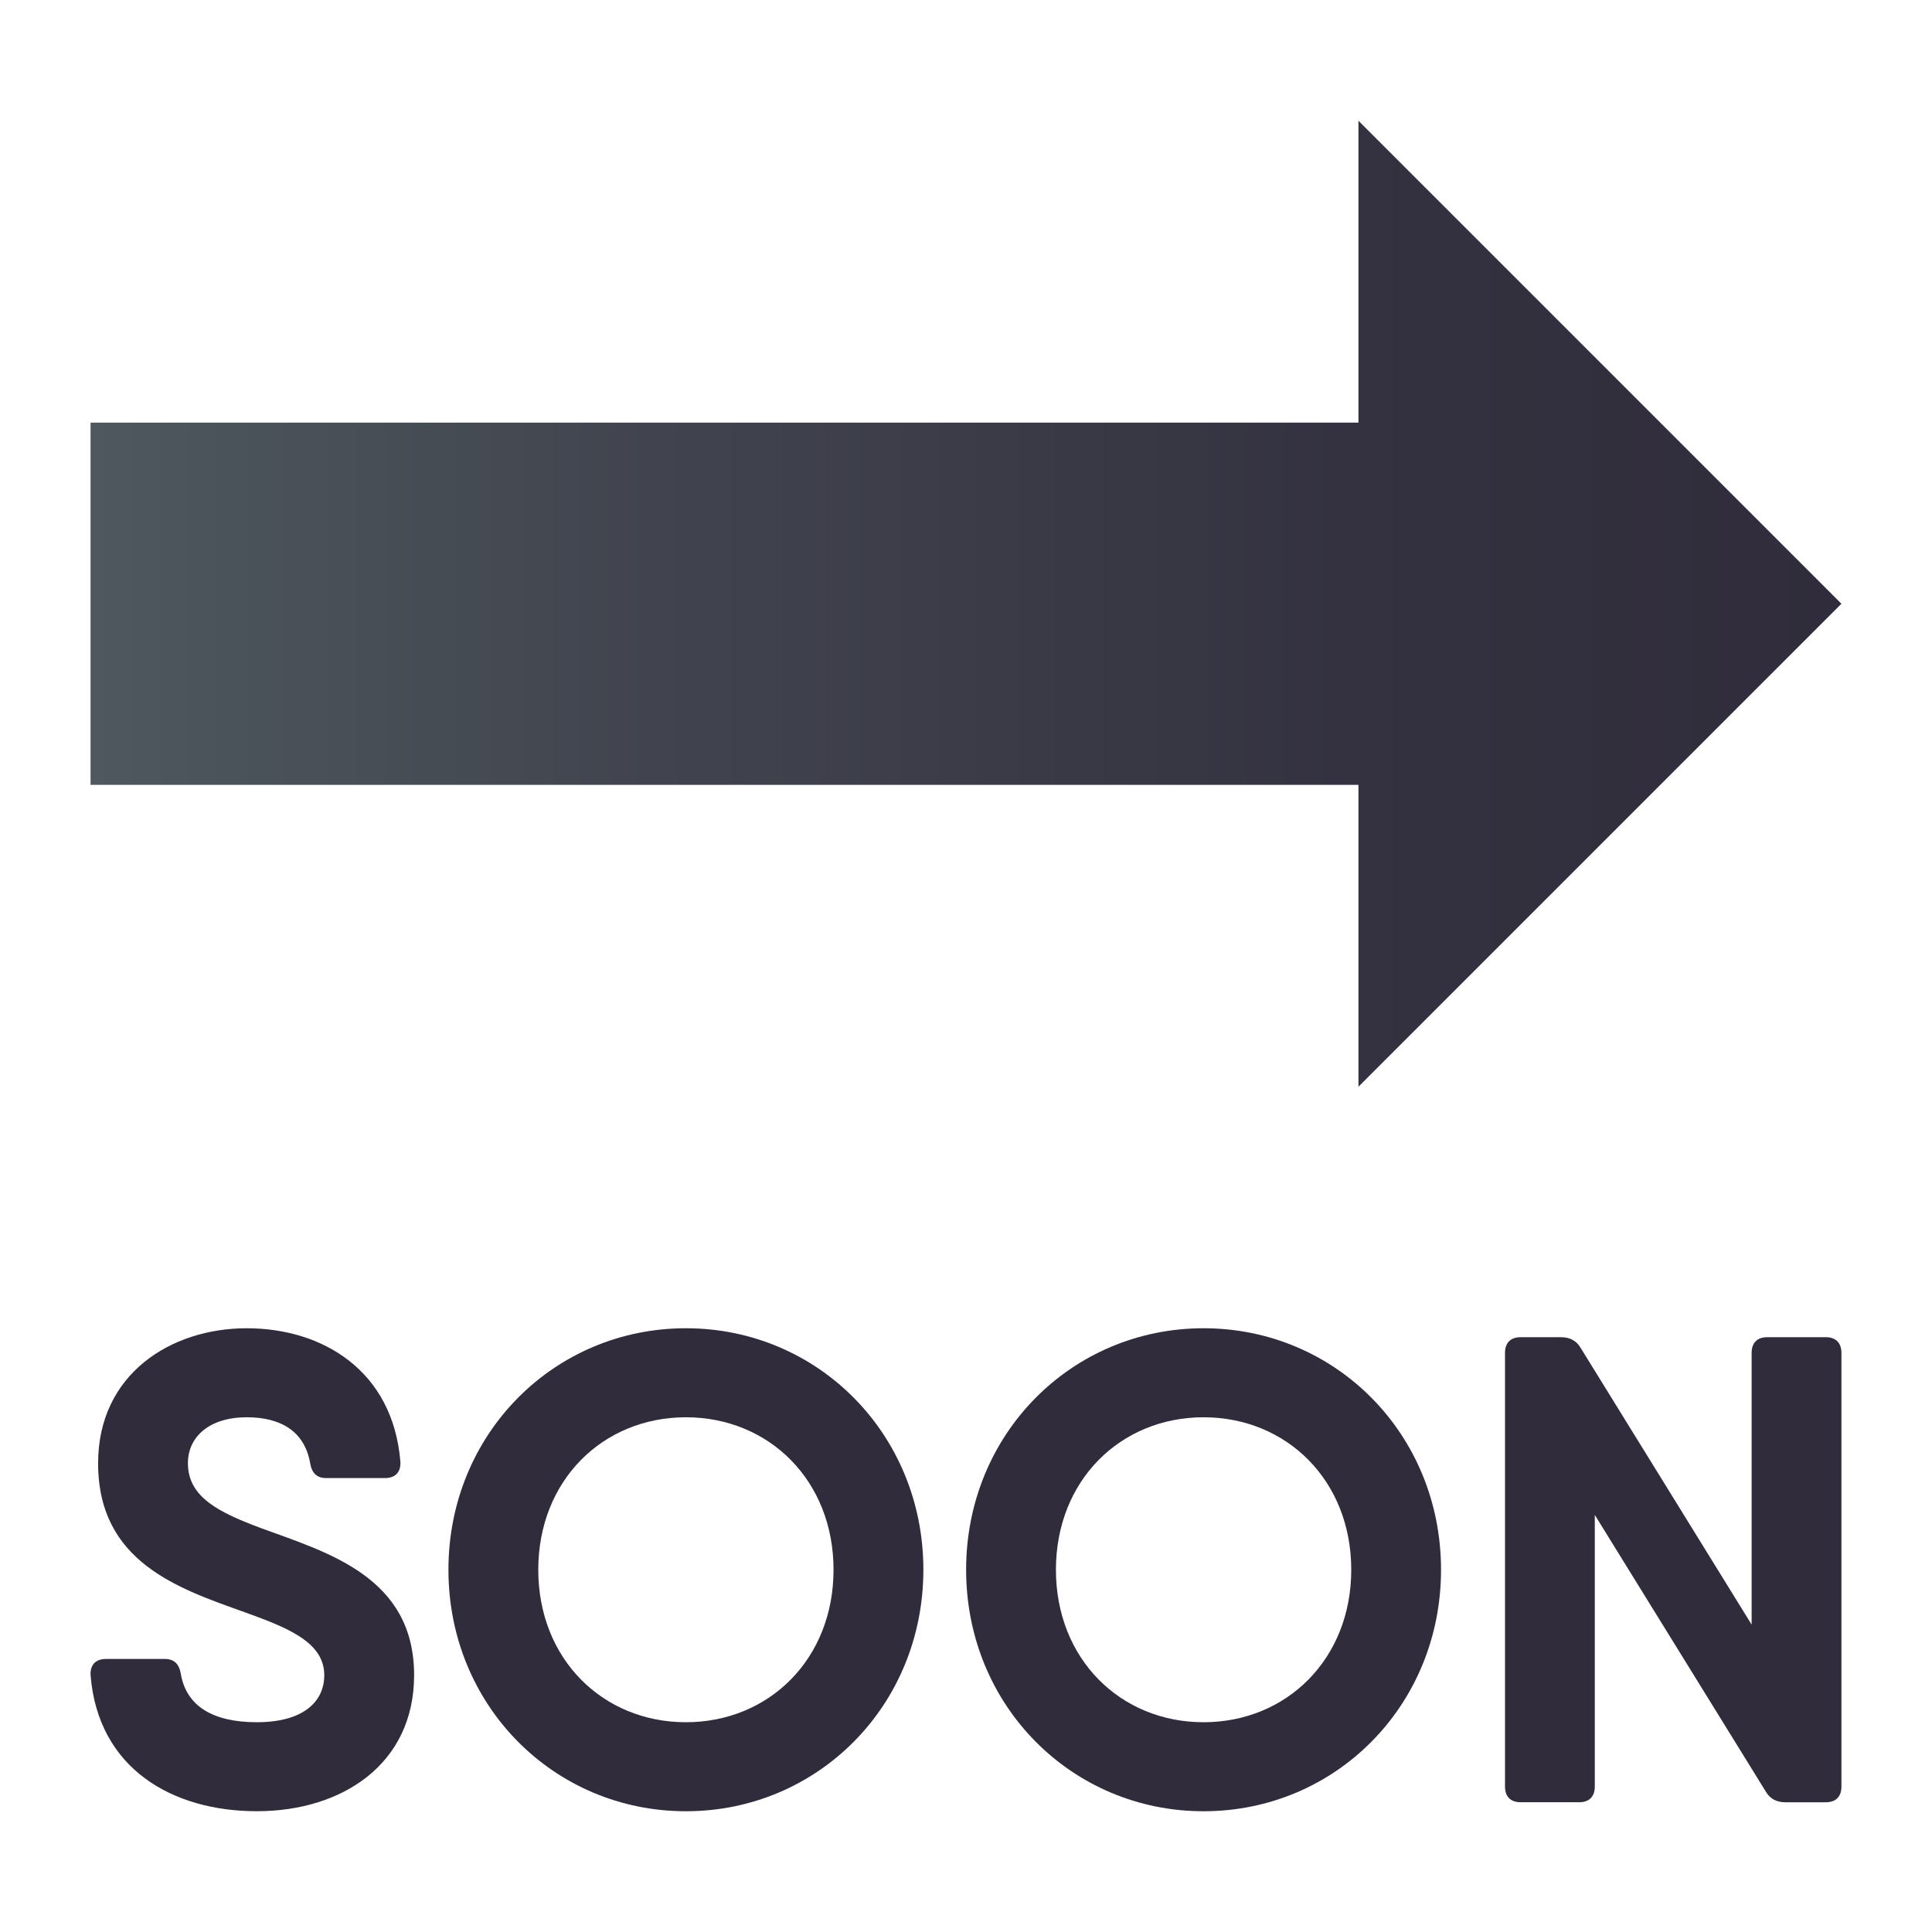 <?xml version="1.0" encoding="utf-8"?>
<!-- Generator: Adobe Illustrator 15.0.0, SVG Export Plug-In . SVG Version: 6.00 Build 0)  -->
<!DOCTYPE svg PUBLIC "-//W3C//DTD SVG 1.1//EN" "http://www.w3.org/Graphics/SVG/1.1/DTD/svg11.dtd">
<svg version="1.1" id="Layer_1" xmlns:x="http://ns.adobe.com/Extensibility/1.0/" xmlns:i="http://ns.adobe.com/AdobeIllustrator/10.0/" xmlns:graph="http://ns.adobe.com/Graphs/1.0/"
	 xmlns="http://www.w3.org/2000/svg" xmlns:xlink="http://www.w3.org/1999/xlink" xmlns:a="http://ns.adobe.com/AdobeSVGViewerExtensions/3.0/"
	 x="0px" y="0px" width="64px" height="64px" viewBox="0 0 64 64" enable-background="new 0 0 64 64" xml:space="preserve">
<linearGradient id="SVGID_1_" gradientUnits="userSpaceOnUse" x1="3" y1="20" x2="61" y2="20">
	<stop  offset="0" style="stop-color:#4E585E"/>
	<stop  offset="0.32" style="stop-color:#41444E"/>
	<stop  offset="0.715" style="stop-color:#343240"/>
	<stop  offset="1" style="stop-color:#302C3B"/>
	<a:midPointStop  offset="0" style="stop-color:#4E585E"/>
	<a:midPointStop  offset="0.364" style="stop-color:#4E585E"/>
	<a:midPointStop  offset="1" style="stop-color:#302C3B"/>
</linearGradient>
<polygon fill="url(#SVGID_1_)" points="61,20 45,4 45,14 3,14 3,26 45,26 45,36 "/>
<path fill="#302C3B" d="M3.001,55.5c-0.022-0.359,0.178-0.545,0.508-0.545h1.953c0.309,0,0.477,0.17,0.53,0.506
	c0.185,1.05,1.051,1.59,2.516,1.59c1.52,0,2.234-0.666,2.234-1.558c0-1.095-1.212-1.573-2.65-2.091
	c-2.181-0.781-4.842-1.655-4.842-4.93C3.25,45.524,5.652,44,8.173,44c2.5,0,4.842,1.393,5.09,4.418
	c0.022,0.357-0.178,0.545-0.508,0.545h-1.953c-0.309,0-0.476-0.171-0.529-0.5c-0.18-1.018-0.932-1.514-2.1-1.514
	c-1.228,0-1.948,0.638-1.948,1.523c0,1.134,1.044,1.635,2.44,2.156c2.197,0.805,5.053,1.613,5.053,4.864
	c0,2.955-2.396,4.507-5.209,4.507C5.701,60,3.25,58.58,3.001,55.5z"/>
<path fill="#302C3B" d="M14.855,52c0-4.5,3.5-8,7.867-8c4.365,0,7.866,3.5,7.866,8s-3.501,8-7.866,8
	C18.355,60,14.855,56.5,14.855,52z M27.612,52c0-2.961-2.143-5.051-4.891-5.051c-2.749,0-4.89,2.09-4.89,5.051
	s2.141,5.051,4.89,5.051C25.47,57.051,27.612,54.961,27.612,52z"/>
<path fill="#302C3B" d="M32.004,52c0-4.5,3.5-8,7.866-8s7.866,3.5,7.866,8s-3.5,8-7.866,8S32.004,56.5,32.004,52z M44.762,52
	c0-2.961-2.145-5.051-4.892-5.051c-2.749,0-4.891,2.09-4.891,5.051s2.142,5.051,4.891,5.051C42.617,57.051,44.762,54.961,44.762,52z
	"/>
<path fill="#302C3B" d="M58.538,44.297h1.948c0.329,0,0.514,0.188,0.514,0.523V59.18c0,0.336-0.185,0.522-0.514,0.522h-1.348
	c-0.271,0-0.492-0.104-0.633-0.336l-5.675-9.182v8.995c0,0.336-0.185,0.522-0.515,0.522H50.37c-0.331,0-0.515-0.187-0.515-0.522
	V44.82c0-0.336,0.184-0.523,0.515-0.523h1.347c0.27,0,0.492,0.105,0.633,0.336l5.675,9.184V44.82
	C58.024,44.484,58.209,44.297,58.538,44.297z"/>
</svg>
